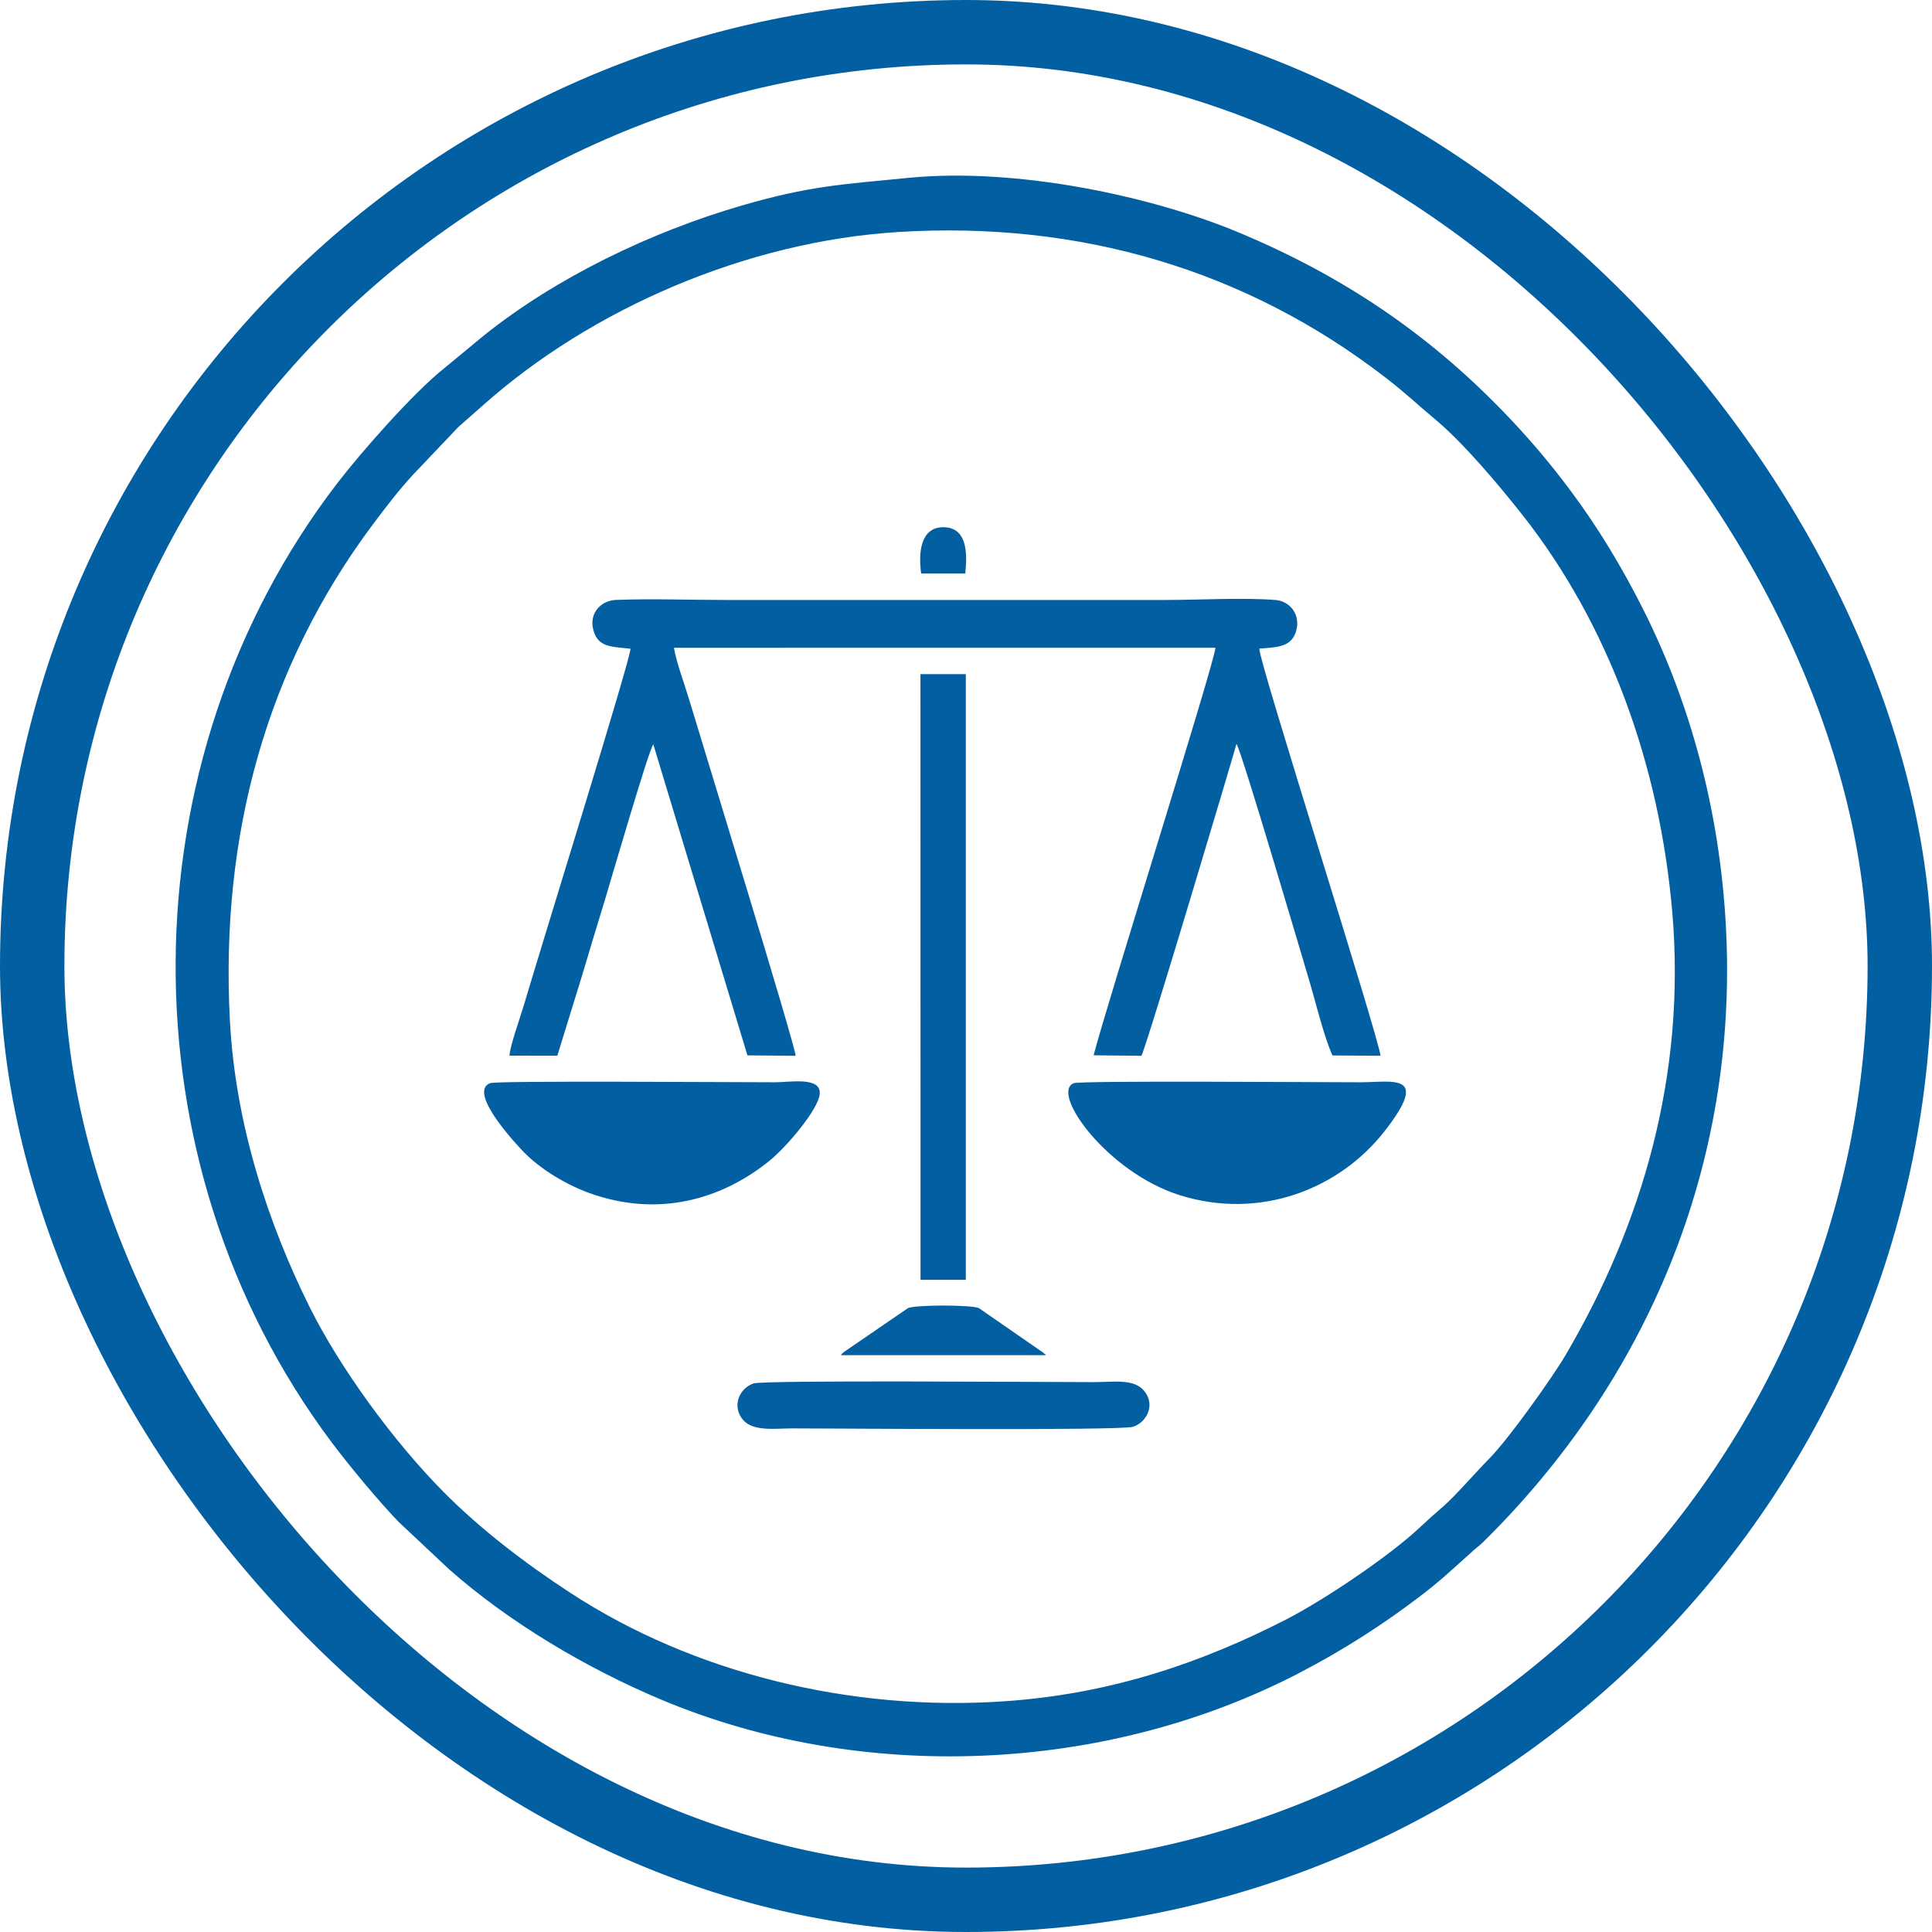 <svg width="60" height="60" viewBox="0 0 60 60" fill="none" xmlns="http://www.w3.org/2000/svg">
<path fill-rule="evenodd" clip-rule="evenodd" d="M15.222 33.638C14.496 33.916 16.094 35.602 16.263 35.775C16.761 36.289 17.593 36.823 18.475 37.111C20.65 37.823 22.562 37.144 23.928 36.023C24.416 35.623 25.411 34.467 25.457 33.977C25.508 33.427 24.529 33.611 24.082 33.611C22.68 33.611 15.43 33.557 15.222 33.638Z" fill="#0260A2"/>
<path fill-rule="evenodd" clip-rule="evenodd" d="M28.588 39.745H29.994V20.936H28.586L28.588 39.745Z" fill="#0260A2"/>
<path fill-rule="evenodd" clip-rule="evenodd" d="M28.226 5.522C26.123 5.728 25.131 5.775 23.043 6.381C20.211 7.203 17.266 8.623 15.021 10.424L13.801 11.432C12.841 12.192 11.21 14.049 10.473 15.009C3.86 23.625 3.763 36.063 10.296 44.788C10.822 45.491 11.79 46.659 12.384 47.268L13.945 48.734C15.813 50.386 18.213 51.809 20.542 52.787C26.764 55.401 34.334 55.081 40.341 51.96C41.719 51.245 42.946 50.451 44.043 49.618C44.345 49.391 44.597 49.184 44.864 48.954L45.676 48.227C45.814 48.092 45.933 48.017 46.072 47.879C51.127 42.895 54.006 36.187 53.598 28.738C53.401 25.139 52.48 21.833 51.077 19.017C50.375 17.607 49.618 16.37 48.782 15.248C48.115 14.351 47.456 13.58 46.682 12.779C44.327 10.345 41.7 8.578 38.535 7.246C35.79 6.09 31.58 5.196 28.226 5.522ZM27.901 7.205C23.186 7.497 18.364 9.589 14.995 12.591C14.741 12.815 14.48 13.046 14.232 13.264L12.835 14.734C12.383 15.224 11.986 15.744 11.576 16.291C8.279 20.704 6.838 25.937 7.139 31.681C7.307 34.928 8.338 38.014 9.602 40.564C10.556 42.487 12.225 44.769 13.776 46.335C14.929 47.497 16.315 48.555 17.705 49.462C21.534 51.967 26.436 53.162 31.193 52.835C34.531 52.606 37.348 51.621 39.925 50.303C41.12 49.691 43.142 48.329 44.073 47.454C44.308 47.232 44.586 46.985 44.829 46.776C45.198 46.456 45.891 45.658 46.236 45.313C46.835 44.715 48.208 42.786 48.629 42.069C51.003 38.02 52.359 33.385 51.937 28.363C51.546 23.73 49.943 19.363 47.272 15.981C46.54 15.054 45.443 13.747 44.556 13.011C44.011 12.558 43.691 12.238 43.028 11.726C38.696 8.381 33.53 6.858 27.901 7.205Z" fill="#0260A2"/>
<path fill-rule="evenodd" clip-rule="evenodd" d="M19.58 20.148C19.599 20.418 16.799 29.414 16.277 31.191C16.16 31.589 15.842 32.465 15.822 32.784L17.308 32.786L18.054 30.371C18.302 29.528 18.536 28.775 18.783 27.957C18.967 27.35 20.142 23.305 20.289 23.116L23.212 32.775L24.709 32.789C24.71 32.506 21.808 23.08 21.402 21.724C21.262 21.253 21.007 20.58 20.93 20.118L37.747 20.116C37.701 20.644 34.365 31.21 33.963 32.773L35.447 32.789C35.605 32.517 38.291 23.507 38.4 23.102C38.558 23.318 40.479 29.854 40.626 30.339C40.837 31.028 41.105 32.174 41.381 32.778L42.872 32.788C42.827 32.228 39.076 20.49 39.109 20.143C39.675 20.099 40.11 20.099 40.254 19.591C40.399 19.075 40.049 18.669 39.619 18.634C38.618 18.553 37.24 18.633 36.197 18.633H22.555C21.438 18.633 20.234 18.588 19.13 18.631C18.662 18.65 18.295 19.037 18.423 19.549C18.565 20.119 18.995 20.076 19.58 20.148Z" fill="#0260A2"/>
<path fill-rule="evenodd" clip-rule="evenodd" d="M33.344 33.64C32.609 33.943 34.396 36.416 36.639 37.118C39.137 37.901 41.602 36.926 43.005 35.123C44.426 33.299 43.257 33.611 42.254 33.611C40.848 33.611 33.549 33.555 33.344 33.64Z" fill="#0260A2"/>
<path fill-rule="evenodd" clip-rule="evenodd" d="M23.4 42.964C22.934 43.13 22.726 43.693 23.082 44.103C23.398 44.464 24.085 44.36 24.609 44.36C25.841 44.36 34.773 44.433 35.182 44.311C35.599 44.185 35.907 43.632 35.523 43.184C35.202 42.809 34.569 42.923 33.983 42.923C32.405 42.923 23.705 42.856 23.4 42.964Z" fill="#0260A2"/>
<path fill-rule="evenodd" clip-rule="evenodd" d="M26.112 42.087L32.479 42.086C32.47 42.073 32.454 42.042 32.448 42.052C32.443 42.062 32.424 42.027 32.416 42.02L30.402 40.626C30.192 40.518 28.402 40.519 28.194 40.627L26.206 41.989C26.135 42.052 26.167 42.02 26.112 42.087Z" fill="#0260A2"/>
<path fill-rule="evenodd" clip-rule="evenodd" d="M28.608 17.811H29.978C30.048 17.144 30.025 16.377 29.296 16.373C28.595 16.372 28.514 17.148 28.608 17.811Z" fill="#0260A2"/>
<rect x="1" y="1" width="58" height="58" rx="29" stroke="#0260A2" stroke-width="2"/>
</svg>
